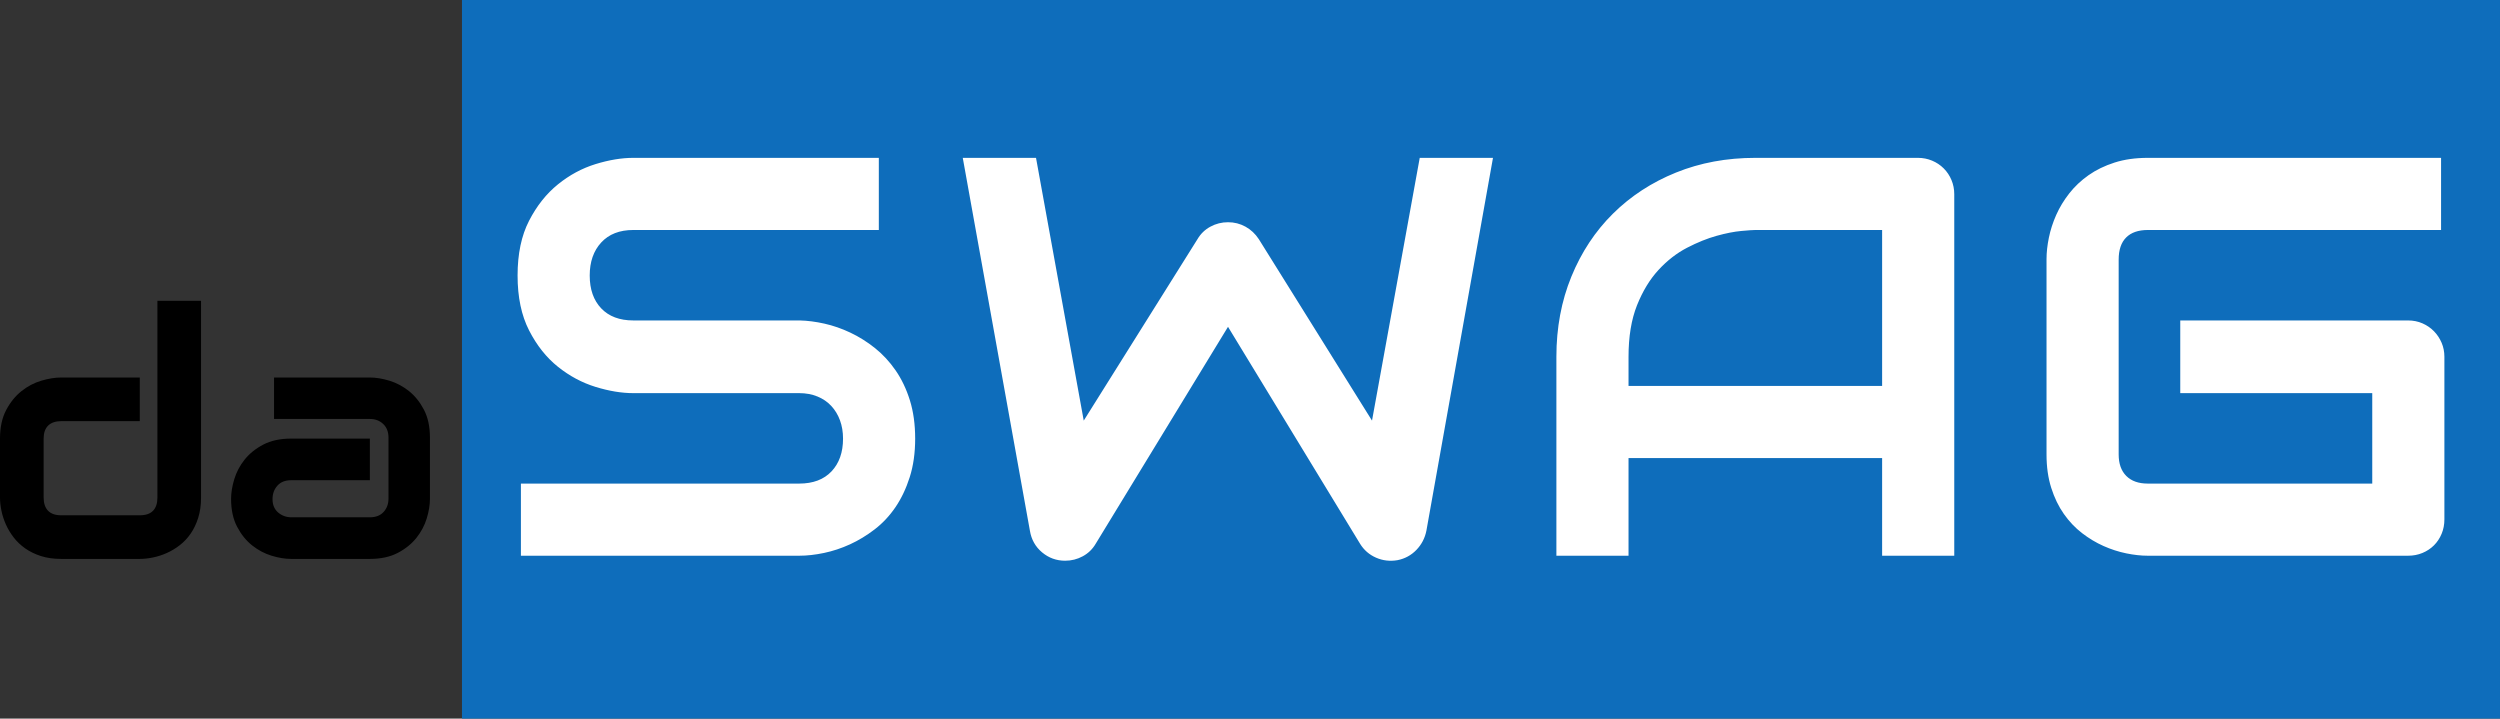 <?xml version="1.0" encoding="utf-8"?>
<svg x="93.026pt" y="63.966pt" width="545.559pt" height="156.818pt" viewBox="93.026 63.966 545.559 156.818" xmlns="http://www.w3.org/2000/svg" xmlns:xlink="http://www.w3.org/1999/xlink">
  <rect x="93.026" y="63.966" width="545.559" height="156.818" fill="#333333" stroke="none"/>
  <defs>
    <title>Path</title>
    <g id="1">
      <defs>
        <path id="2" d="M193.84,63.966 C193.84,63.966,638.584,63.966,638.584,63.966 C638.584,63.966,638.584,220.784,638.584,220.784 C638.584,220.784,193.84,220.784,193.84,220.784 C193.84,220.784,193.84,63.966,193.84,63.966 z"/>
      </defs>
      <use xlink:href="#2" style="fill:#0e6dbb;fill-opacity:1;opacity:1;stroke:none;"/>
    </g>
  </defs>
  <use xlink:href="#1"/>
  <defs>
    <title>Text</title>
    <g id="3">
      <defs>
        <path id="4" d="M136.898,172.568 C136.898,174.203,136.69,175.674,136.275,176.98 C135.86,178.287,135.311,179.434,134.627,180.423 C133.944,181.412,133.15,182.254,132.247,182.95 C131.344,183.646,130.398,184.213,129.409,184.653 C128.42,185.092,127.419,185.416,126.406,185.623 C125.393,185.831,124.434,185.934,123.531,185.934 C123.531,185.934,106.356,185.934,106.356,185.934 C104.72,185.934,103.255,185.727,101.961,185.312 C100.667,184.897,99.526,184.341,98.537,183.646 C97.549,182.95,96.706,182.15,96.01,181.247 C95.315,180.344,94.747,179.397,94.308,178.409 C93.868,177.42,93.545,176.419,93.337,175.406 C93.129,174.393,93.026,173.447,93.026,172.568 C93.026,172.568,93.026,159.677,93.026,159.677 C93.026,157.236,93.471,155.167,94.362,153.47 C95.254,151.773,96.364,150.394,97.695,149.332 C99.025,148.27,100.472,147.507,102.035,147.043 C103.597,146.579,105.037,146.347,106.356,146.347 C106.356,146.347,123.531,146.347,123.531,146.347 C123.531,146.347,123.531,155.868,123.531,155.868 C123.531,155.868,106.429,155.868,106.429,155.868 C105.16,155.868,104.195,156.192,103.536,156.839 C102.877,157.486,102.547,158.432,102.547,159.677 C102.547,159.677,102.547,172.494,102.547,172.494 C102.547,173.788,102.871,174.765,103.518,175.424 C104.165,176.083,105.111,176.413,106.356,176.413 C106.356,176.413,123.531,176.413,123.531,176.413 C124.825,176.413,125.789,176.083,126.424,175.424 C127.059,174.765,127.376,173.813,127.376,172.568 C127.376,172.568,127.376,129.611,127.376,129.611 C127.376,129.611,136.898,129.611,136.898,129.611 z M186.849,172.824 C186.849,174.142,186.617,175.564,186.153,177.09 C185.689,178.616,184.939,180.032,183.901,181.338 C182.863,182.645,181.508,183.737,179.836,184.616 C178.164,185.495,176.131,185.934,173.739,185.934 C173.739,185.934,156.563,185.934,156.563,185.934 C155.245,185.934,153.823,185.702,152.297,185.239 C150.771,184.775,149.355,184.024,148.049,182.986 C146.743,181.949,145.65,180.594,144.771,178.921 C143.892,177.249,143.453,175.217,143.453,172.824 C143.453,171.506,143.685,170.077,144.149,168.539 C144.613,167.001,145.363,165.579,146.401,164.273 C147.439,162.967,148.794,161.874,150.466,160.995 C152.138,160.116,154.171,159.677,156.563,159.677 C156.563,159.677,173.739,159.677,173.739,159.677 C173.739,159.677,173.739,168.759,173.739,168.759 C173.739,168.759,156.563,168.759,156.563,168.759 C155.269,168.759,154.268,169.156,153.56,169.949 C152.852,170.743,152.498,171.725,152.498,172.897 C152.498,174.142,152.907,175.113,153.725,175.809 C154.543,176.504,155.514,176.852,156.637,176.852 C156.637,176.852,173.739,176.852,173.739,176.852 C175.033,176.852,176.034,176.462,176.742,175.68 C177.45,174.899,177.804,173.923,177.804,172.751 C177.804,172.751,177.804,159.457,177.804,159.457 C177.804,158.212,177.419,157.223,176.65,156.491 C175.881,155.759,174.911,155.392,173.739,155.392 C173.739,155.392,152.828,155.392,152.828,155.392 C152.828,155.392,152.828,146.347,152.828,146.347 C152.828,146.347,173.739,146.347,173.739,146.347 C175.057,146.347,176.479,146.579,178.005,147.043 C179.531,147.507,180.947,148.257,182.253,149.295 C183.559,150.333,184.652,151.688,185.531,153.36 C186.41,155.032,186.849,157.065,186.849,159.457 z"/>
      </defs>
      <use xlink:href="#4" style="fill:#000000;fill-opacity:1;opacity:1;stroke:none;"/>
    </g>
  </defs>
  <use xlink:href="#3"/>
  <defs>
    <title>Text</title>
    <g id="5">
      <defs>
        <path id="6" d="M292.738,159.688 C292.738,162.796,292.344,165.591,291.557,168.073 C290.77,170.556,289.731,172.746,288.439,174.643 C287.147,176.54,285.634,178.154,283.898,179.486 C282.162,180.819,280.366,181.908,278.509,182.756 C276.652,183.604,274.765,184.229,272.848,184.633 C270.931,185.037,269.124,185.238,267.429,185.238 C267.429,185.238,206.701,185.238,206.701,185.238 C206.701,185.238,206.701,169.496,206.701,169.496 C206.701,169.496,267.429,169.496,267.429,169.496 C270.456,169.496,272.808,168.608,274.483,166.832 C276.158,165.056,276.996,162.675,276.996,159.688 C276.996,158.235,276.774,156.902,276.33,155.692 C275.886,154.481,275.25,153.431,274.422,152.543 C273.595,151.655,272.586,150.969,271.395,150.485 C270.204,150,268.882,149.758,267.429,149.758 C267.429,149.758,231.222,149.758,231.222,149.758 C228.679,149.758,225.934,149.304,222.988,148.396 C220.041,147.487,217.306,146.024,214.784,144.006 C212.261,141.988,210.162,139.344,208.487,136.074 C206.812,132.805,205.974,128.809,205.974,124.086 C205.974,119.363,206.812,115.377,208.487,112.128 C210.162,108.879,212.261,106.235,214.784,104.196 C217.306,102.158,220.041,100.685,222.988,99.776 C225.934,98.868,228.679,98.414,231.222,98.414 C231.222,98.414,284.806,98.414,284.806,98.414 C284.806,98.414,284.806,114.156,284.806,114.156 C284.806,114.156,231.222,114.156,231.222,114.156 C228.235,114.156,225.904,115.065,224.229,116.881 C222.554,118.697,221.716,121.099,221.716,124.086 C221.716,127.113,222.554,129.505,224.229,131.261 C225.904,133.017,228.235,133.895,231.222,133.895 C231.222,133.895,267.429,133.895,267.429,133.895 C267.429,133.895,267.55,133.895,267.55,133.895 C269.246,133.935,271.042,134.167,272.939,134.591 C274.836,135.015,276.723,135.671,278.6,136.559 C280.477,137.447,282.263,138.567,283.958,139.919 C285.654,141.271,287.157,142.896,288.469,144.793 C289.781,146.69,290.82,148.87,291.587,151.332 C292.354,153.794,292.738,156.58,292.738,159.688 z M418.83,98.414 C418.83,98.414,404.298,179.789,404.298,179.789 C403.975,181.404,403.249,182.796,402.119,183.967 C400.988,185.138,399.616,185.884,398.001,186.207 C396.346,186.49,394.782,186.308,393.309,185.662 C391.836,185.016,390.675,184.007,389.828,182.635 C389.828,182.635,361.007,135.287,361.007,135.287 C361.007,135.287,332.126,182.635,332.126,182.635 C331.44,183.805,330.502,184.714,329.311,185.36 C328.12,186.005,326.839,186.328,325.466,186.328 C323.569,186.328,321.894,185.723,320.441,184.512 C318.988,183.301,318.1,181.727,317.777,179.789 C317.777,179.789,303.124,98.414,303.124,98.414 C303.124,98.414,319.109,98.414,319.109,98.414 C319.109,98.414,329.523,155.752,329.523,155.752 C329.523,155.752,354.347,116.154,354.347,116.154 C355.033,114.984,355.972,114.076,357.163,113.43 C358.353,112.784,359.635,112.461,361.007,112.461 C362.38,112.461,363.651,112.784,364.822,113.43 C365.992,114.076,366.961,114.984,367.728,116.154 C367.728,116.154,392.431,155.752,392.431,155.752 C392.431,155.752,402.845,98.414,402.845,98.414 z M519.492,185.238 C519.492,185.238,503.749,185.238,503.749,185.238 C503.749,185.238,503.749,163.926,503.749,163.926 C503.749,163.926,448.41,163.926,448.41,163.926 C448.41,163.926,448.41,185.238,448.41,185.238 C448.41,185.238,432.667,185.238,432.667,185.238 C432.667,185.238,432.667,141.826,432.667,141.826 C432.667,135.489,433.757,129.656,435.937,124.328 C438.117,119,441.144,114.419,445.019,110.584 C448.894,106.75,453.475,103.763,458.763,101.623 C464.051,99.484,469.823,98.414,476.08,98.414 C476.08,98.414,511.56,98.414,511.56,98.414 C512.65,98.414,513.679,98.616,514.648,99.02 C515.617,99.423,516.464,99.988,517.191,100.715 C517.917,101.442,518.483,102.289,518.886,103.258 C519.29,104.227,519.492,105.256,519.492,106.346 z M448.41,148.184 C448.41,148.184,503.749,148.184,503.749,148.184 C503.749,148.184,503.749,114.156,503.749,114.156 C503.749,114.156,476.08,114.156,476.08,114.156 C475.595,114.156,474.576,114.227,473.022,114.368 C471.468,114.51,469.672,114.863,467.633,115.428 C465.595,115.993,463.445,116.861,461.185,118.031 C458.925,119.202,456.846,120.817,454.949,122.875 C453.052,124.934,451.487,127.507,450.256,130.595 C449.025,133.683,448.41,137.427,448.41,141.826 z M626.451,177.307 C626.451,178.437,626.249,179.486,625.845,180.455 C625.442,181.424,624.886,182.262,624.18,182.968 C623.474,183.674,622.636,184.229,621.667,184.633 C620.699,185.037,619.649,185.238,618.519,185.238 C618.519,185.238,561.726,185.238,561.726,185.238 C560.273,185.238,558.709,185.067,557.034,184.724 C555.359,184.381,553.704,183.846,552.069,183.119 C550.434,182.393,548.87,181.454,547.376,180.304 C545.883,179.153,544.561,177.761,543.411,176.126 C542.26,174.491,541.342,172.594,540.656,170.435 C539.969,168.275,539.626,165.843,539.626,163.139 C539.626,163.139,539.626,120.514,539.626,120.514 C539.626,119.061,539.798,117.497,540.141,115.821 C540.484,114.146,541.019,112.491,541.746,110.857 C542.472,109.222,543.421,107.658,544.591,106.164 C545.762,104.671,547.164,103.349,548.799,102.198 C550.434,101.048,552.321,100.13,554.46,99.444 C556.6,98.757,559.022,98.414,561.726,98.414 C561.726,98.414,625.724,98.414,625.724,98.414 C625.724,98.414,625.724,114.156,625.724,114.156 C625.724,114.156,561.726,114.156,561.726,114.156 C559.667,114.156,558.093,114.701,557.003,115.791 C555.914,116.881,555.369,118.496,555.369,120.635 C555.369,120.635,555.369,163.139,555.369,163.139 C555.369,165.157,555.924,166.721,557.034,167.831 C558.144,168.941,559.708,169.496,561.726,169.496 C561.726,169.496,610.708,169.496,610.708,169.496 C610.708,169.496,610.708,149.758,610.708,149.758 C610.708,149.758,568.81,149.758,568.81,149.758 C568.81,149.758,568.81,133.895,568.81,133.895 C568.81,133.895,618.519,133.895,618.519,133.895 C619.649,133.895,620.699,134.107,621.667,134.53 C622.636,134.954,623.474,135.529,624.18,136.256 C624.886,136.983,625.442,137.82,625.845,138.769 C626.249,139.717,626.451,140.736,626.451,141.826 z"/>
      </defs>
      <use xlink:href="#6" style="fill:#ffffff;fill-opacity:1;opacity:1;stroke:none;"/>
    </g>
  </defs>
  <use xlink:href="#5"/>
</svg>

